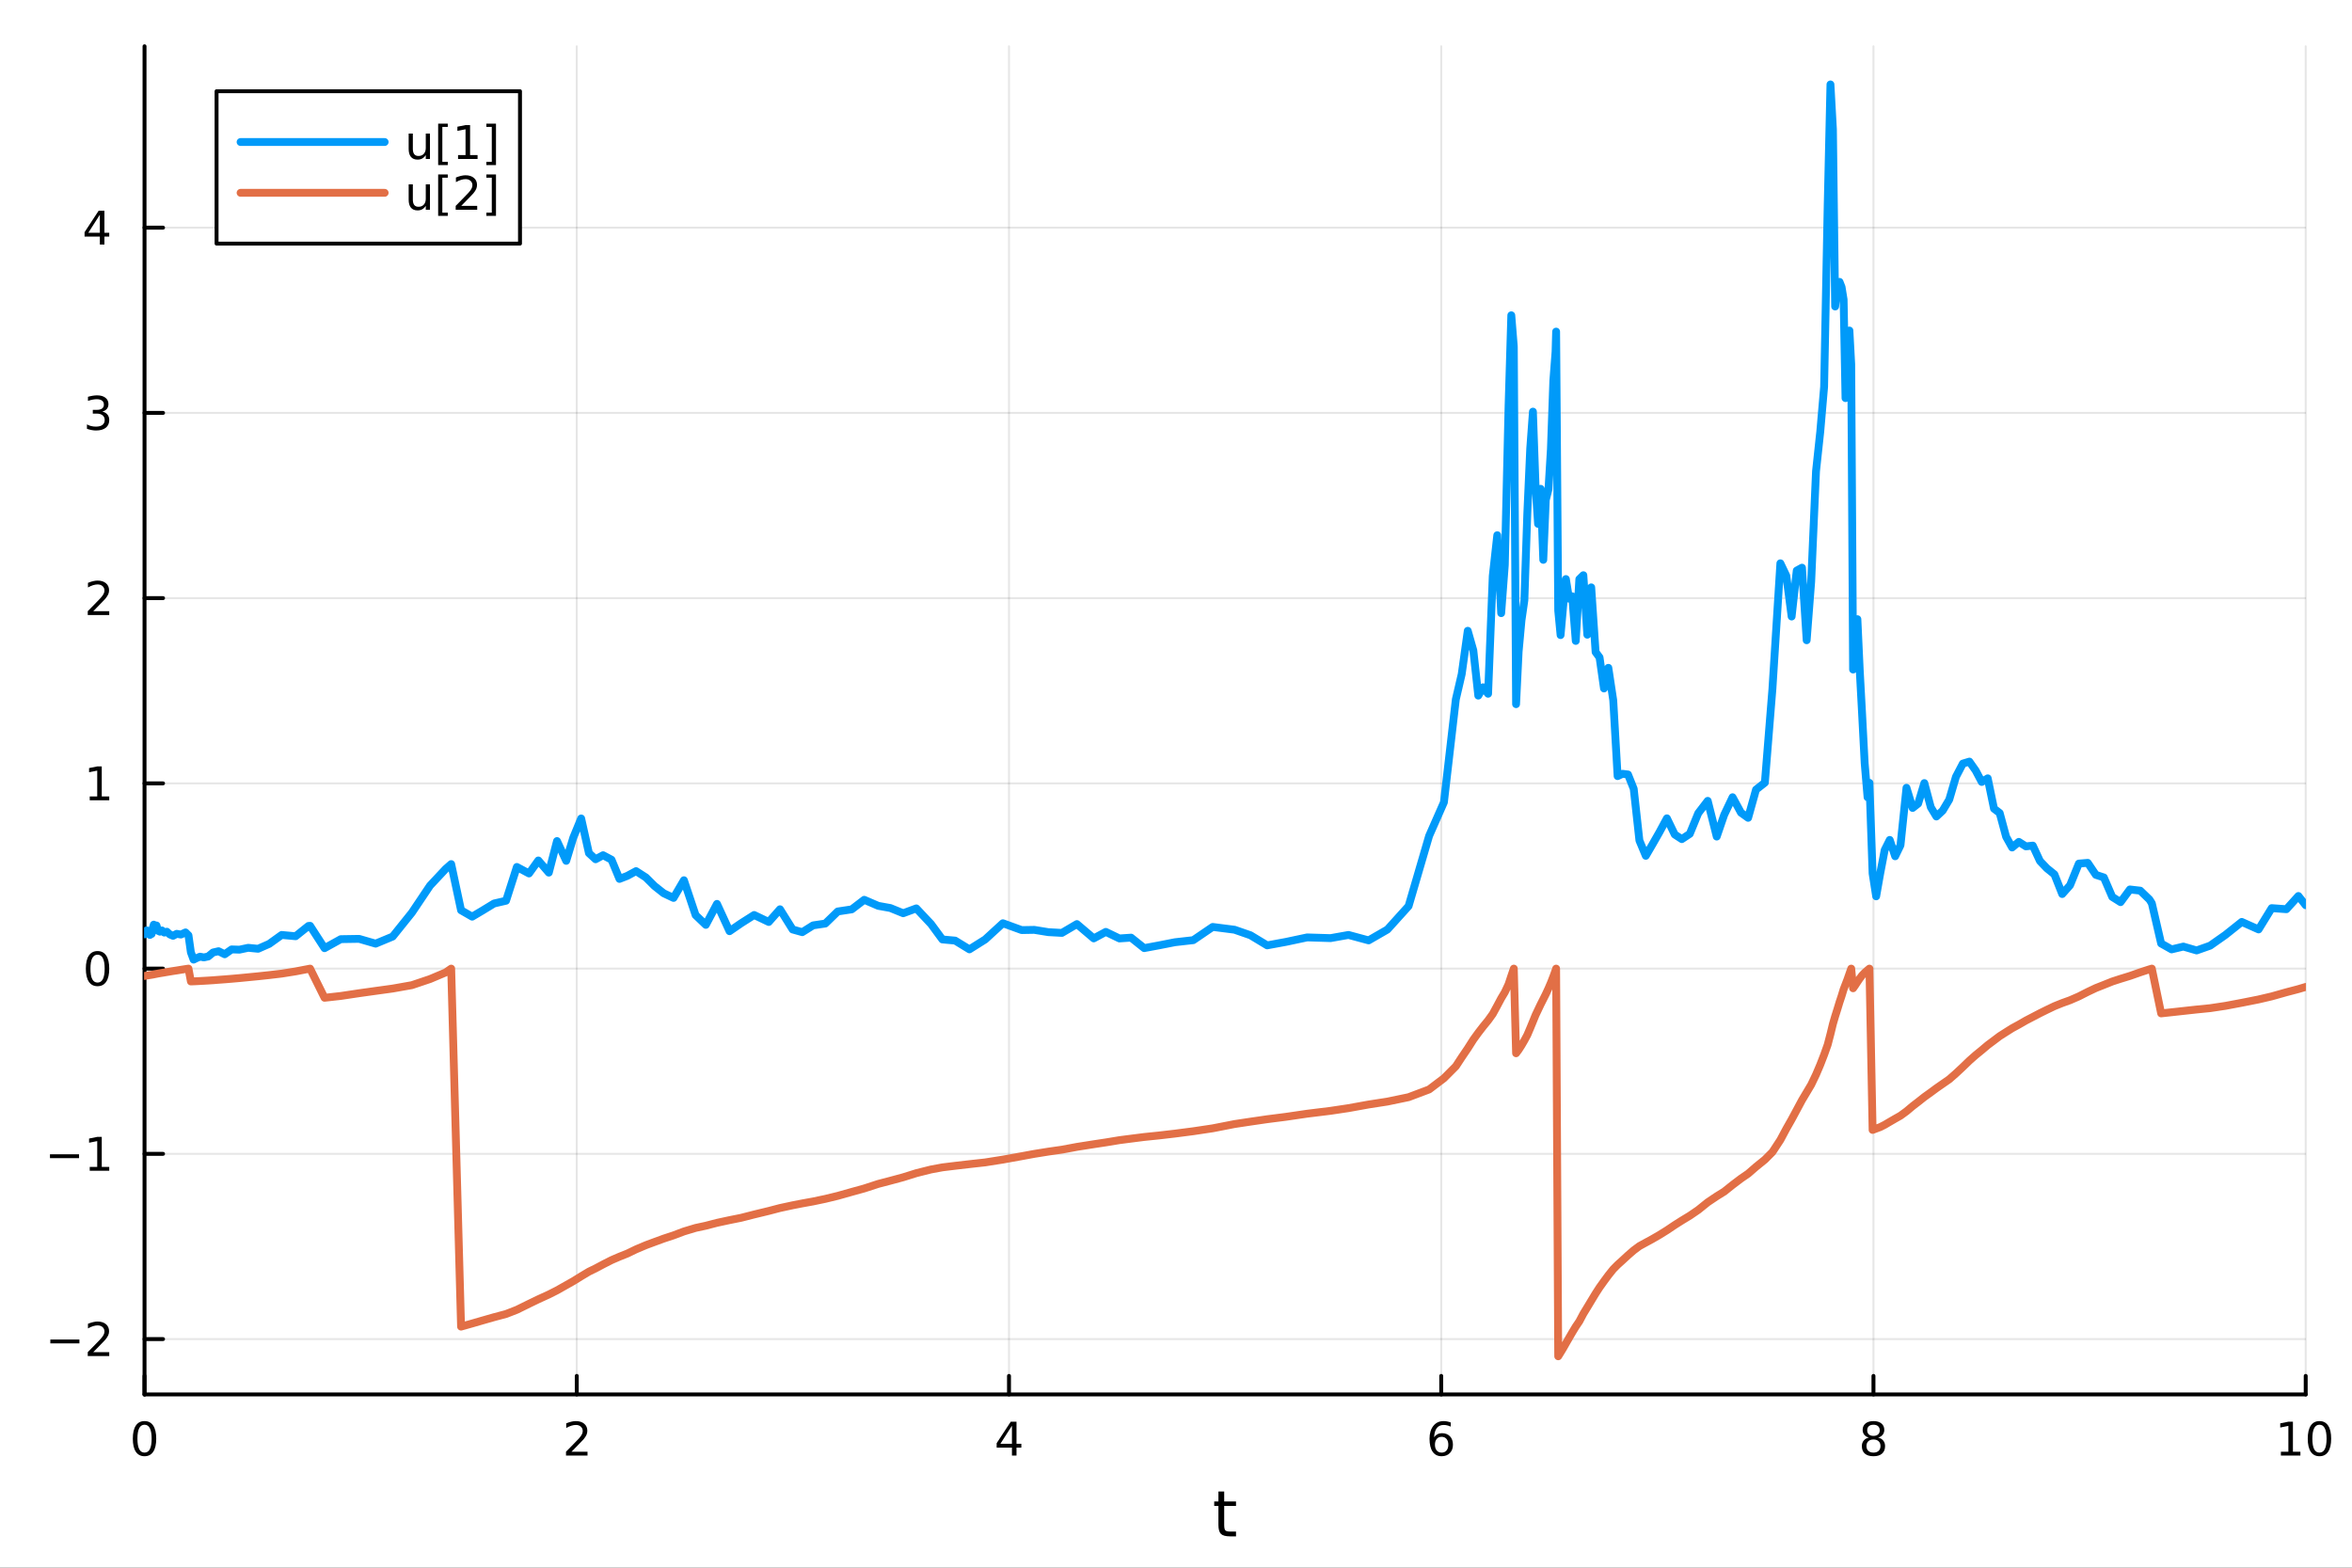 <?xml version="1.0" encoding="utf-8"?>
<svg xmlns="http://www.w3.org/2000/svg" xmlns:xlink="http://www.w3.org/1999/xlink" width="600" height="400" viewBox="0 0 2400 1600">
<rect x="0" y="0" width="2400" height="1600" fill="#333333" stroke="none"/>
<defs>
  <clipPath id="clip360">
    <rect x="0" y="0" width="2400" height="1600"/>
  </clipPath>
</defs>
<path clip-path="url(#clip360)" d="M0 1600 L2400 1600 L2400 0 L0 0  Z" fill="#ffffff" fill-rule="evenodd" fill-opacity="1"/>
<defs>
  <clipPath id="clip361">
    <rect x="480" y="0" width="1681" height="1600"/>
  </clipPath>
</defs>
<path clip-path="url(#clip360)" d="M147.478 1423.18 L2352.76 1423.18 L2352.76 47.244 L147.478 47.244  Z" fill="#ffffff" fill-rule="evenodd" fill-opacity="1"/>
<defs>
  <clipPath id="clip362">
    <rect x="147" y="47" width="2206" height="1377"/>
  </clipPath>
</defs>
<polyline clip-path="url(#clip362)" style="stroke:#000000; stroke-linecap:round; stroke-linejoin:round; stroke-width:2; stroke-opacity:0.1; fill:none" points="147.478,1423.18 147.478,47.244 "/>
<polyline clip-path="url(#clip362)" style="stroke:#000000; stroke-linecap:round; stroke-linejoin:round; stroke-width:2; stroke-opacity:0.1; fill:none" points="588.534,1423.18 588.534,47.244 "/>
<polyline clip-path="url(#clip362)" style="stroke:#000000; stroke-linecap:round; stroke-linejoin:round; stroke-width:2; stroke-opacity:0.1; fill:none" points="1029.59,1423.18 1029.59,47.244 "/>
<polyline clip-path="url(#clip362)" style="stroke:#000000; stroke-linecap:round; stroke-linejoin:round; stroke-width:2; stroke-opacity:0.1; fill:none" points="1470.64,1423.18 1470.64,47.244 "/>
<polyline clip-path="url(#clip362)" style="stroke:#000000; stroke-linecap:round; stroke-linejoin:round; stroke-width:2; stroke-opacity:0.1; fill:none" points="1911.7,1423.18 1911.7,47.244 "/>
<polyline clip-path="url(#clip362)" style="stroke:#000000; stroke-linecap:round; stroke-linejoin:round; stroke-width:2; stroke-opacity:0.1; fill:none" points="2352.76,1423.18 2352.76,47.244 "/>
<polyline clip-path="url(#clip360)" style="stroke:#000000; stroke-linecap:round; stroke-linejoin:round; stroke-width:4; stroke-opacity:1; fill:none" points="147.478,1423.18 2352.76,1423.18 "/>
<polyline clip-path="url(#clip360)" style="stroke:#000000; stroke-linecap:round; stroke-linejoin:round; stroke-width:4; stroke-opacity:1; fill:none" points="147.478,1423.18 147.478,1404.28 "/>
<polyline clip-path="url(#clip360)" style="stroke:#000000; stroke-linecap:round; stroke-linejoin:round; stroke-width:4; stroke-opacity:1; fill:none" points="588.534,1423.18 588.534,1404.28 "/>
<polyline clip-path="url(#clip360)" style="stroke:#000000; stroke-linecap:round; stroke-linejoin:round; stroke-width:4; stroke-opacity:1; fill:none" points="1029.59,1423.18 1029.59,1404.28 "/>
<polyline clip-path="url(#clip360)" style="stroke:#000000; stroke-linecap:round; stroke-linejoin:round; stroke-width:4; stroke-opacity:1; fill:none" points="1470.64,1423.18 1470.64,1404.28 "/>
<polyline clip-path="url(#clip360)" style="stroke:#000000; stroke-linecap:round; stroke-linejoin:round; stroke-width:4; stroke-opacity:1; fill:none" points="1911.7,1423.18 1911.7,1404.28 "/>
<polyline clip-path="url(#clip360)" style="stroke:#000000; stroke-linecap:round; stroke-linejoin:round; stroke-width:4; stroke-opacity:1; fill:none" points="2352.76,1423.18 2352.76,1404.28 "/>
<path clip-path="url(#clip360)" d="M147.478 1454.1 Q143.867 1454.1 142.038 1457.66 Q140.233 1461.2 140.233 1468.33 Q140.233 1475.44 142.038 1479.01 Q143.867 1482.55 147.478 1482.55 Q151.112 1482.55 152.918 1479.01 Q154.746 1475.44 154.746 1468.33 Q154.746 1461.2 152.918 1457.66 Q151.112 1454.1 147.478 1454.1 M147.478 1450.39 Q153.288 1450.39 156.344 1455 Q159.422 1459.58 159.422 1468.33 Q159.422 1477.06 156.344 1481.67 Q153.288 1486.25 147.478 1486.25 Q141.668 1486.25 138.589 1481.67 Q135.534 1477.06 135.534 1468.33 Q135.534 1459.58 138.589 1455 Q141.668 1450.39 147.478 1450.39 Z" fill="#000000" fill-rule="nonzero" fill-opacity="1" /><path clip-path="url(#clip360)" d="M583.186 1481.64 L599.506 1481.64 L599.506 1485.58 L577.561 1485.58 L577.561 1481.64 Q580.223 1478.89 584.807 1474.26 Q589.413 1469.61 590.594 1468.27 Q592.839 1465.74 593.719 1464.01 Q594.621 1462.25 594.621 1460.56 Q594.621 1457.8 592.677 1456.07 Q590.756 1454.33 587.654 1454.33 Q585.455 1454.33 583.001 1455.09 Q580.571 1455.86 577.793 1457.41 L577.793 1452.69 Q580.617 1451.55 583.071 1450.97 Q585.524 1450.39 587.561 1450.39 Q592.932 1450.39 596.126 1453.08 Q599.32 1455.77 599.32 1460.26 Q599.32 1462.39 598.51 1464.31 Q597.723 1466.2 595.617 1468.8 Q595.038 1469.47 591.936 1472.69 Q588.834 1475.88 583.186 1481.64 Z" fill="#000000" fill-rule="nonzero" fill-opacity="1" /><path clip-path="url(#clip360)" d="M1032.6 1455.09 L1020.79 1473.54 L1032.6 1473.54 L1032.6 1455.09 M1031.37 1451.02 L1037.25 1451.02 L1037.25 1473.54 L1042.18 1473.54 L1042.18 1477.43 L1037.25 1477.43 L1037.25 1485.58 L1032.6 1485.58 L1032.6 1477.43 L1017 1477.43 L1017 1472.92 L1031.37 1451.02 Z" fill="#000000" fill-rule="nonzero" fill-opacity="1" /><path clip-path="url(#clip360)" d="M1471.05 1466.44 Q1467.9 1466.44 1466.05 1468.59 Q1464.22 1470.74 1464.22 1474.49 Q1464.22 1478.22 1466.05 1480.39 Q1467.9 1482.55 1471.05 1482.55 Q1474.2 1482.55 1476.03 1480.39 Q1477.88 1478.22 1477.88 1474.49 Q1477.88 1470.74 1476.03 1468.59 Q1474.2 1466.44 1471.05 1466.44 M1480.33 1451.78 L1480.33 1456.04 Q1478.57 1455.21 1476.77 1454.77 Q1474.98 1454.33 1473.23 1454.33 Q1468.6 1454.33 1466.14 1457.45 Q1463.71 1460.58 1463.36 1466.9 Q1464.73 1464.89 1466.79 1463.82 Q1468.85 1462.73 1471.33 1462.73 Q1476.54 1462.73 1479.55 1465.9 Q1482.58 1469.05 1482.58 1474.49 Q1482.58 1479.82 1479.43 1483.03 Q1476.28 1486.25 1471.05 1486.25 Q1465.05 1486.25 1461.88 1481.67 Q1458.71 1477.06 1458.71 1468.33 Q1458.71 1460.14 1462.6 1455.28 Q1466.49 1450.39 1473.04 1450.39 Q1474.8 1450.39 1476.58 1450.74 Q1478.39 1451.09 1480.33 1451.78 Z" fill="#000000" fill-rule="nonzero" fill-opacity="1" /><path clip-path="url(#clip360)" d="M1911.7 1469.17 Q1908.37 1469.17 1906.45 1470.95 Q1904.55 1472.73 1904.55 1475.86 Q1904.55 1478.98 1906.45 1480.77 Q1908.37 1482.55 1911.7 1482.55 Q1915.03 1482.55 1916.95 1480.77 Q1918.88 1478.96 1918.88 1475.86 Q1918.88 1472.73 1916.95 1470.95 Q1915.06 1469.17 1911.7 1469.17 M1907.02 1467.18 Q1904.02 1466.44 1902.33 1464.38 Q1900.66 1462.32 1900.66 1459.35 Q1900.66 1455.21 1903.6 1452.8 Q1906.56 1450.39 1911.7 1450.39 Q1916.86 1450.39 1919.8 1452.8 Q1922.74 1455.21 1922.74 1459.35 Q1922.74 1462.32 1921.05 1464.38 Q1919.39 1466.44 1916.4 1467.18 Q1919.78 1467.96 1921.65 1470.26 Q1923.55 1472.55 1923.55 1475.86 Q1923.55 1480.88 1920.47 1483.57 Q1917.42 1486.25 1911.7 1486.25 Q1905.98 1486.25 1902.9 1483.57 Q1899.85 1480.88 1899.85 1475.86 Q1899.85 1472.55 1901.75 1470.26 Q1903.64 1467.96 1907.02 1467.18 M1905.31 1459.79 Q1905.31 1462.48 1906.98 1463.98 Q1908.67 1465.49 1911.7 1465.49 Q1914.71 1465.49 1916.4 1463.98 Q1918.11 1462.48 1918.11 1459.79 Q1918.11 1457.11 1916.4 1455.6 Q1914.71 1454.1 1911.7 1454.1 Q1908.67 1454.1 1906.98 1455.6 Q1905.31 1457.11 1905.31 1459.79 Z" fill="#000000" fill-rule="nonzero" fill-opacity="1" /><path clip-path="url(#clip360)" d="M2327.44 1481.64 L2335.08 1481.64 L2335.08 1455.28 L2326.77 1456.95 L2326.77 1452.69 L2335.04 1451.02 L2339.71 1451.02 L2339.71 1481.64 L2347.35 1481.64 L2347.35 1485.58 L2327.44 1485.58 L2327.44 1481.64 Z" fill="#000000" fill-rule="nonzero" fill-opacity="1" /><path clip-path="url(#clip360)" d="M2366.8 1454.1 Q2363.18 1454.1 2361.36 1457.66 Q2359.55 1461.2 2359.55 1468.33 Q2359.55 1475.44 2361.36 1479.01 Q2363.18 1482.55 2366.8 1482.55 Q2370.43 1482.55 2372.23 1479.01 Q2374.06 1475.44 2374.06 1468.33 Q2374.06 1461.2 2372.23 1457.66 Q2370.43 1454.1 2366.8 1454.1 M2366.8 1450.39 Q2372.61 1450.39 2375.66 1455 Q2378.74 1459.58 2378.74 1468.33 Q2378.74 1477.06 2375.66 1481.67 Q2372.61 1486.25 2366.8 1486.25 Q2360.99 1486.25 2357.91 1481.67 Q2354.85 1477.06 2354.85 1468.33 Q2354.85 1459.58 2357.91 1455 Q2360.99 1450.39 2366.8 1450.39 Z" fill="#000000" fill-rule="nonzero" fill-opacity="1" /><path clip-path="url(#clip360)" d="M1249.18 1522.27 L1249.18 1532.4 L1261.24 1532.4 L1261.24 1536.95 L1249.18 1536.95 L1249.18 1556.3 Q1249.18 1560.66 1250.36 1561.9 Q1251.57 1563.14 1255.23 1563.14 L1261.24 1563.14 L1261.24 1568.04 L1255.23 1568.04 Q1248.45 1568.04 1245.87 1565.53 Q1243.29 1562.98 1243.29 1556.3 L1243.29 1536.95 L1238.99 1536.95 L1238.99 1532.4 L1243.29 1532.4 L1243.29 1522.27 L1249.18 1522.27 Z" fill="#000000" fill-rule="nonzero" fill-opacity="1" /><polyline clip-path="url(#clip362)" style="stroke:#000000; stroke-linecap:round; stroke-linejoin:round; stroke-width:2; stroke-opacity:0.1; fill:none" points="147.478,1366.69 2352.76,1366.69 "/>
<polyline clip-path="url(#clip362)" style="stroke:#000000; stroke-linecap:round; stroke-linejoin:round; stroke-width:2; stroke-opacity:0.1; fill:none" points="147.478,1177.63 2352.76,1177.63 "/>
<polyline clip-path="url(#clip362)" style="stroke:#000000; stroke-linecap:round; stroke-linejoin:round; stroke-width:2; stroke-opacity:0.1; fill:none" points="147.478,988.574 2352.76,988.574 "/>
<polyline clip-path="url(#clip362)" style="stroke:#000000; stroke-linecap:round; stroke-linejoin:round; stroke-width:2; stroke-opacity:0.1; fill:none" points="147.478,799.518 2352.76,799.518 "/>
<polyline clip-path="url(#clip362)" style="stroke:#000000; stroke-linecap:round; stroke-linejoin:round; stroke-width:2; stroke-opacity:0.1; fill:none" points="147.478,610.461 2352.76,610.461 "/>
<polyline clip-path="url(#clip362)" style="stroke:#000000; stroke-linecap:round; stroke-linejoin:round; stroke-width:2; stroke-opacity:0.1; fill:none" points="147.478,421.404 2352.76,421.404 "/>
<polyline clip-path="url(#clip362)" style="stroke:#000000; stroke-linecap:round; stroke-linejoin:round; stroke-width:2; stroke-opacity:0.1; fill:none" points="147.478,232.348 2352.76,232.348 "/>
<polyline clip-path="url(#clip360)" style="stroke:#000000; stroke-linecap:round; stroke-linejoin:round; stroke-width:4; stroke-opacity:1; fill:none" points="147.478,1423.18 147.478,47.244 "/>
<polyline clip-path="url(#clip360)" style="stroke:#000000; stroke-linecap:round; stroke-linejoin:round; stroke-width:4; stroke-opacity:1; fill:none" points="147.478,1366.69 166.376,1366.69 "/>
<polyline clip-path="url(#clip360)" style="stroke:#000000; stroke-linecap:round; stroke-linejoin:round; stroke-width:4; stroke-opacity:1; fill:none" points="147.478,1177.63 166.376,1177.63 "/>
<polyline clip-path="url(#clip360)" style="stroke:#000000; stroke-linecap:round; stroke-linejoin:round; stroke-width:4; stroke-opacity:1; fill:none" points="147.478,988.574 166.376,988.574 "/>
<polyline clip-path="url(#clip360)" style="stroke:#000000; stroke-linecap:round; stroke-linejoin:round; stroke-width:4; stroke-opacity:1; fill:none" points="147.478,799.518 166.376,799.518 "/>
<polyline clip-path="url(#clip360)" style="stroke:#000000; stroke-linecap:round; stroke-linejoin:round; stroke-width:4; stroke-opacity:1; fill:none" points="147.478,610.461 166.376,610.461 "/>
<polyline clip-path="url(#clip360)" style="stroke:#000000; stroke-linecap:round; stroke-linejoin:round; stroke-width:4; stroke-opacity:1; fill:none" points="147.478,421.404 166.376,421.404 "/>
<polyline clip-path="url(#clip360)" style="stroke:#000000; stroke-linecap:round; stroke-linejoin:round; stroke-width:4; stroke-opacity:1; fill:none" points="147.478,232.348 166.376,232.348 "/>
<path clip-path="url(#clip360)" d="M51.362 1367.14 L81.038 1367.14 L81.038 1371.07 L51.362 1371.07 L51.362 1367.14 Z" fill="#000000" fill-rule="nonzero" fill-opacity="1" /><path clip-path="url(#clip360)" d="M95.159 1380.03 L111.478 1380.03 L111.478 1383.97 L89.534 1383.97 L89.534 1380.03 Q92.196 1377.28 96.779 1372.65 Q101.385 1368 102.566 1366.65 Q104.811 1364.13 105.691 1362.39 Q106.594 1360.63 106.594 1358.94 Q106.594 1356.19 104.649 1354.45 Q102.728 1352.72 99.626 1352.72 Q97.427 1352.72 94.973 1353.48 Q92.543 1354.25 89.765 1355.8 L89.765 1351.07 Q92.589 1349.94 95.043 1349.36 Q97.496 1348.78 99.534 1348.78 Q104.904 1348.78 108.098 1351.47 Q111.293 1354.15 111.293 1358.64 Q111.293 1360.77 110.483 1362.69 Q109.696 1364.59 107.589 1367.19 Q107.01 1367.86 103.909 1371.07 Q100.807 1374.27 95.159 1380.03 Z" fill="#000000" fill-rule="nonzero" fill-opacity="1" /><path clip-path="url(#clip360)" d="M50.992 1178.08 L80.668 1178.08 L80.668 1182.02 L50.992 1182.02 L50.992 1178.08 Z" fill="#000000" fill-rule="nonzero" fill-opacity="1" /><path clip-path="url(#clip360)" d="M91.571 1190.98 L99.21 1190.98 L99.21 1164.61 L90.899 1166.28 L90.899 1162.02 L99.163 1160.35 L103.839 1160.35 L103.839 1190.98 L111.478 1190.98 L111.478 1194.91 L91.571 1194.91 L91.571 1190.98 Z" fill="#000000" fill-rule="nonzero" fill-opacity="1" /><path clip-path="url(#clip360)" d="M99.534 974.373 Q95.922 974.373 94.094 977.938 Q92.288 981.479 92.288 988.609 Q92.288 995.715 94.094 999.28 Q95.922 1002.82 99.534 1002.82 Q103.168 1002.82 104.973 999.28 Q106.802 995.715 106.802 988.609 Q106.802 981.479 104.973 977.938 Q103.168 974.373 99.534 974.373 M99.534 970.669 Q105.344 970.669 108.399 975.276 Q111.478 979.859 111.478 988.609 Q111.478 997.336 108.399 1001.94 Q105.344 1006.53 99.534 1006.53 Q93.723 1006.53 90.645 1001.94 Q87.589 997.336 87.589 988.609 Q87.589 979.859 90.645 975.276 Q93.723 970.669 99.534 970.669 Z" fill="#000000" fill-rule="nonzero" fill-opacity="1" /><path clip-path="url(#clip360)" d="M91.571 812.862 L99.21 812.862 L99.21 786.497 L90.899 788.163 L90.899 783.904 L99.163 782.238 L103.839 782.238 L103.839 812.862 L111.478 812.862 L111.478 816.798 L91.571 816.798 L91.571 812.862 Z" fill="#000000" fill-rule="nonzero" fill-opacity="1" /><path clip-path="url(#clip360)" d="M95.159 623.806 L111.478 623.806 L111.478 627.741 L89.534 627.741 L89.534 623.806 Q92.196 621.051 96.779 616.422 Q101.385 611.769 102.566 610.426 Q104.811 607.903 105.691 606.167 Q106.594 604.408 106.594 602.718 Q106.594 599.963 104.649 598.227 Q102.728 596.491 99.626 596.491 Q97.427 596.491 94.973 597.255 Q92.543 598.019 89.765 599.57 L89.765 594.848 Q92.589 593.713 95.043 593.135 Q97.496 592.556 99.534 592.556 Q104.904 592.556 108.098 595.241 Q111.293 597.926 111.293 602.417 Q111.293 604.547 110.483 606.468 Q109.696 608.366 107.589 610.959 Q107.01 611.63 103.909 614.847 Q100.807 618.042 95.159 623.806 Z" fill="#000000" fill-rule="nonzero" fill-opacity="1" /><path clip-path="url(#clip360)" d="M104.348 420.05 Q107.705 420.768 109.58 423.036 Q111.478 425.305 111.478 428.638 Q111.478 433.754 107.959 436.555 Q104.441 439.356 97.96 439.356 Q95.784 439.356 93.469 438.916 Q91.177 438.499 88.723 437.643 L88.723 433.129 Q90.668 434.263 92.983 434.842 Q95.297 435.42 97.821 435.42 Q102.219 435.42 104.51 433.684 Q106.825 431.948 106.825 428.638 Q106.825 425.583 104.672 423.87 Q102.543 422.134 98.723 422.134 L94.696 422.134 L94.696 418.291 L98.909 418.291 Q102.358 418.291 104.186 416.925 Q106.015 415.536 106.015 412.944 Q106.015 410.282 104.117 408.87 Q102.242 407.435 98.723 407.435 Q96.802 407.435 94.603 407.851 Q92.404 408.268 89.765 409.147 L89.765 404.981 Q92.427 404.24 94.742 403.87 Q97.08 403.499 99.14 403.499 Q104.464 403.499 107.566 405.93 Q110.668 408.337 110.668 412.458 Q110.668 415.328 109.024 417.319 Q107.381 419.286 104.348 420.05 Z" fill="#000000" fill-rule="nonzero" fill-opacity="1" /><path clip-path="url(#clip360)" d="M101.895 219.142 L90.089 237.591 L101.895 237.591 L101.895 219.142 M100.668 215.068 L106.547 215.068 L106.547 237.591 L111.478 237.591 L111.478 241.48 L106.547 241.48 L106.547 249.628 L101.895 249.628 L101.895 241.48 L86.293 241.48 L86.293 236.966 L100.668 215.068 Z" fill="#000000" fill-rule="nonzero" fill-opacity="1" /><polyline clip-path="url(#clip362)" style="stroke:#009af9; stroke-linecap:round; stroke-linejoin:round; stroke-width:8; stroke-opacity:1; fill:none" points="147.478,950.763 147.608,951.87 147.747,953.593 147.903,953.411 148.079,950.776 148.277,951.341 148.5,950.987 148.75,950.811 149.032,952.158 149.349,950.535 149.706,949.561 150.107,951.76 150.558,952.605 151.066,952.539 151.638,952.749 152.28,953.64 153.003,954.194 153.817,952.58 154.732,953.22 155.761,947.705 156.919,943.715 158.222,946.644 159.688,944.54 161.337,949.999 163.192,950.874 165.279,949.638 167.627,951.796 170.268,950.921 173.24,953.678 176.583,955.09 180.344,953.059 184.574,953.804 189.334,951.658 192.327,954.638 194.776,971.938 197.532,979.385 200.633,977.84 204.12,976.396 208.044,977.137 212.459,976.189 217.425,972.101 223.012,970.821 229.297,973.938 236.368,968.986 244.323,969.245 253.272,967.339 263.339,968.339 274.666,963.353 287.408,954.213 301.653,955.537 314.774,945.029 316.405,944.895 331.165,967.72 347.771,958.506 366.453,958.213 383.296,963.096 400.704,955.854 420.287,931.474 438.805,903.883 454.743,886.873 460.399,881.9 470.467,929.026 481.794,935.565 492.311,929.321 504.143,922.117 516.369,919.298 527.401,884.834 539.811,891.461 549.322,878.192 560.021,890.602 568.376,858.376 577.775,878.591 584.952,854.983 593.026,835.344 600.951,870.731 607.748,876.969 615.395,872.848 623.998,877.434 632.114,897.018 640.083,893.927 649.049,889.084 659.135,895.574 667.861,904.27 677.175,911.65 687.272,916.434 697.872,898.377 709.797,933.977 720.23,943.927 731.622,922.528 744.439,950.391 756.235,942.277 769.507,933.851 784.436,940.974 795.903,928.006 808.803,948.637 818.642,951.388 829.71,944.44 842.162,942.58 854.856,930.257 869.137,928.09 881.865,918.337 896.185,924.511 908.489,926.73 921.639,932.054 935.012,927.113 950.055,943.083 961.607,958.802 974.603,959.981 989.224,968.916 1005.29,958.828 1023.35,942.273 1042.54,949.26 1055.35,949.032 1069.75,951.365 1083.59,952.127 1098.87,943.134 1116.06,957.728 1128.38,951.102 1142.25,957.783 1154.15,956.971 1167.54,967.655 1182.31,964.913 1198.93,961.648 1217.62,959.532 1237.44,946.038 1259.74,948.89 1275.98,954.535 1293.05,964.844 1312.25,961.301 1333.84,956.726 1357.74,957.458 1376.01,954.213 1396.56,959.763 1415.75,948.701 1437.33,924.79 1458.3,853.092 1473.38,818.852 1485.55,713.751 1491.54,688.004 1497.71,643.787 1503.4,663.792 1508.45,709.957 1513.39,701.431 1518.46,708.059 1523.22,587.837 1527.82,546.242 1531.82,625.797 1535.53,576.471 1539.35,414.825 1542.14,321.787 1544.67,353.147 1544.71,354.7 1547.02,718.681 1549.63,664.926 1552.56,632.983 1555.48,612.686 1558.46,524.579 1561.45,457.864 1564.21,420.129 1566.89,495.886 1569.45,534.682 1572.11,498.897 1574.77,571.37 1577.36,510.222 1580.05,499.474 1582.56,458.26 1585.01,388.851 1587.3,358.945 1587.88,338.447 1590.02,623.1 1592.43,648.188 1594.98,619.483 1597.84,590.996 1601.06,611.001 1604.29,608.571 1607.92,654.122 1611.56,591.102 1615.67,587.069 1619.71,647.786 1623.69,599.468 1628.17,665.511 1632.2,670.971 1636.73,702.65 1641.17,681.584 1646.16,714.652 1650.63,792.109 1655.67,789.741 1661.23,790.452 1667.06,805.082 1672.87,857.823 1679.39,873.455 1685.92,862.257 1693.26,849.394 1700.93,835.196 1708.91,851.708 1716.15,856.414 1724.28,851.024 1732.9,829.977 1742.58,817.373 1751.76,853.81 1759.37,831.635 1767.93,813.667 1776.49,829.407 1783.82,834.675 1791.85,805.906 1800.88,798.809 1808.59,703.098 1816.71,574.909 1822.76,587.583 1828.2,629.225 1833.4,582.346 1838.76,579.385 1843.54,653.447 1848.14,593.816 1853.08,480.947 1857.41,440.567 1861.34,394.811 1864.98,209.995 1867.81,86.186 1870.34,131.901 1872.6,312.803 1874.86,293.074 1877.09,287.688 1879.18,293.039 1881.24,305.741 1883.17,406.311 1885.17,397.734 1887.16,337.357 1889,371.656 1890.9,683.328 1893.03,680.561 1895.3,631.941 1897.69,684.133 1900.1,728.579 1902.74,779.102 1905.67,813.694 1907.59,798.969 1910.82,891.48 1914.45,914.813 1918.54,891.63 1923.14,867.557 1928.31,857.236 1933.84,873.916 1939.27,862.628 1945.39,804.028 1951.66,824.609 1957.28,820.194 1963.61,799.218 1970.22,823.943 1975.91,833.317 1982.31,827.355 1989.03,816.071 1995.84,792.856 2002.91,779.329 2009.58,777.315 2016.02,786.45 2022.18,798.067 2028.29,794.365 2034.68,825.314 2040.5,829.763 2047.06,854.016 2053.17,864.959 2060.04,859.225 2067.25,863.807 2074.28,863.032 2081.58,878.755 2088.62,886.154 2096.35,892.406 2104.3,912.469 2112.29,903.511 2121.27,881.392 2130.36,880.624 2138.62,892.873 2146.78,895.535 2155.36,915.397 2163.84,920.738 2173.36,907.799 2183.93,909.007 2193.32,918.053 2195.75,921.928 2205.24,962.941 2215.91,968.96 2227.92,966.083 2241.43,970.03 2255.23,965.167 2270.75,954.256 2287.5,940.922 2304.67,948.581 2318.05,926.841 2333.09,927.956 2345.3,914.468 2352.76,923.893 "/>
<polyline clip-path="url(#clip362)" style="stroke:#e26f46; stroke-linecap:round; stroke-linejoin:round; stroke-width:8; stroke-opacity:1; fill:none" points="147.478,996.057 147.608,996.035 147.747,996.013 147.903,995.988 148.079,995.958 148.277,995.924 148.5,995.886 148.75,995.844 149.032,995.796 149.349,995.742 149.706,995.68 150.107,995.61 150.558,995.536 151.066,995.454 151.638,995.361 152.28,995.256 153.003,995.143 153.817,995.012 154.732,994.863 155.761,994.686 156.919,994.467 158.222,994.204 159.688,993.92 161.337,993.591 163.192,993.269 165.279,992.921 167.627,992.538 170.268,992.083 173.24,991.587 176.583,991.038 180.344,990.466 184.574,989.774 189.334,989.023 192.327,988.574 194.776,1001.67 197.532,1001.56 200.633,1001.42 204.12,1001.23 208.044,1001.02 212.459,1000.76 217.425,1000.44 223.012,999.992 229.297,999.535 236.368,998.954 244.323,998.254 253.272,997.382 263.339,996.4 274.666,995.187 287.408,993.683 301.653,991.418 314.774,988.897 316.405,988.574 331.165,1018.34 347.771,1016.49 366.453,1013.69 383.296,1011.33 400.704,1008.93 420.287,1005.46 438.805,999.232 454.743,992.503 460.399,988.574 470.467,1353.96 481.794,1350.76 492.311,1347.72 504.143,1344.33 516.369,1341.08 527.401,1336.78 539.811,1330.67 549.322,1326.07 560.021,1321.18 568.376,1316.96 577.775,1311.64 584.952,1307.6 593.026,1302.6 600.951,1297.85 607.748,1294.54 615.395,1290.47 623.998,1286.09 632.114,1282.58 640.083,1279.41 649.049,1275.08 659.135,1270.82 667.861,1267.57 677.175,1264.16 687.272,1260.83 697.872,1256.83 709.797,1253.24 720.23,1250.99 731.622,1248.03 744.439,1245.27 756.235,1242.91 769.507,1239.52 784.436,1235.91 795.903,1232.91 808.803,1230.13 818.642,1228.21 829.71,1226.21 842.162,1223.59 854.856,1220.51 869.137,1216.48 881.865,1212.96 896.185,1208.3 908.489,1205.08 921.639,1201.53 935.012,1197.34 950.055,1193.57 961.607,1191.43 974.603,1189.84 989.224,1188.14 1005.29,1186.36 1023.35,1183.5 1042.54,1180.03 1055.35,1177.67 1069.75,1175.35 1083.59,1173.37 1098.87,1170.52 1116.06,1167.81 1128.38,1165.95 1142.25,1163.66 1154.15,1162.12 1167.54,1160.42 1182.31,1158.91 1198.93,1156.98 1217.62,1154.55 1237.44,1151.58 1259.74,1147.22 1275.98,1144.77 1293.05,1142.28 1312.25,1139.83 1333.84,1136.66 1357.74,1133.72 1376.01,1130.98 1396.56,1127.26 1415.75,1124.29 1437.33,1119.8 1458.3,1111.9 1473.38,1100.49 1485.55,1088.27 1491.54,1079.11 1497.71,1070.02 1503.4,1061.05 1508.45,1054.09 1513.39,1047.69 1518.46,1041.48 1523.22,1034.87 1527.82,1026.42 1531.82,1018.89 1535.53,1012.68 1539.35,1004.53 1542.14,996.087 1544.67,988.681 1544.71,988.574 1547.02,1074.97 1549.63,1071.47 1552.56,1066.91 1555.48,1061.88 1558.46,1056.36 1561.45,1049.32 1564.21,1042.61 1566.89,1036.03 1569.45,1030.64 1572.11,1025.03 1574.77,1019.79 1577.36,1014.63 1580.05,1008.79 1582.56,1002.97 1585.01,996.682 1587.3,990.367 1587.88,988.574 1590.02,1384.24 1592.43,1380.33 1594.98,1376.16 1597.84,1371.11 1601.06,1365.52 1604.29,1359.93 1607.92,1353.95 1611.56,1348.59 1615.67,1340.82 1619.71,1334.21 1623.69,1327.58 1628.17,1320.17 1632.2,1313.95 1636.73,1307.61 1641.17,1301.61 1646.16,1295.36 1650.63,1290.84 1655.67,1286.29 1661.23,1281.15 1667.06,1276.09 1672.87,1271.77 1679.39,1268.21 1685.92,1264.65 1693.26,1260.41 1700.93,1255.64 1708.91,1250.28 1716.15,1245.69 1724.28,1240.76 1732.9,1234.86 1742.58,1227.07 1751.76,1220.91 1759.37,1216.19 1767.93,1209.36 1776.49,1202.88 1783.82,1197.85 1791.85,1190.87 1800.88,1183.56 1808.59,1175.81 1816.71,1163.42 1822.76,1152.11 1828.2,1142.5 1833.4,1132.84 1838.76,1122.83 1843.54,1114.82 1848.14,1107.09 1853.08,1096.79 1857.41,1086.62 1861.34,1076.48 1864.98,1066.25 1867.81,1055.39 1870.34,1044.99 1872.6,1037.23 1874.86,1030.1 1877.09,1022.74 1879.18,1016.47 1881.24,1009.7 1883.17,1004.72 1885.17,999.502 1887.16,993.784 1889,988.574 1890.9,1008.66 1893.03,1005.66 1895.3,1002.17 1897.69,998.65 1900.1,995.506 1902.74,992.749 1905.67,990.193 1907.59,988.574 1910.82,1153.23 1914.45,1151.85 1918.54,1150.33 1923.14,1148.01 1928.31,1144.96 1933.84,1141.75 1939.27,1138.68 1945.39,1134.21 1951.66,1128.94 1957.28,1124.62 1963.61,1119.61 1970.22,1114.87 1975.91,1110.66 1982.31,1106.21 1989.03,1101.54 1995.84,1095.57 2002.91,1088.97 2009.58,1082.52 2016.02,1076.83 2022.18,1071.82 2028.29,1066.65 2034.68,1061.88 2040.5,1057.49 2047.06,1053.32 2053.17,1049.46 2060.04,1045.72 2067.25,1041.57 2074.28,1037.91 2081.58,1034.1 2088.62,1030.62 2096.35,1026.91 2104.3,1023.72 2112.29,1020.84 2121.27,1016.94 2130.36,1012.31 2138.62,1008.4 2146.78,1005.18 2155.36,1001.74 2163.84,998.982 2173.36,996.064 2183.93,992.342 2193.32,989.291 2195.75,988.574 2205.24,1034.27 2215.91,1033.12 2227.92,1031.8 2241.43,1030.32 2255.23,1028.94 2270.75,1026.61 2287.5,1023.46 2304.67,1020.05 2318.05,1016.92 2333.09,1012.68 2345.3,1009.48 2352.76,1007.26 "/>
<path clip-path="url(#clip360)" d="M220.987 248.629 L530.612 248.629 L530.612 93.109 L220.987 93.109  Z" fill="#ffffff" fill-rule="evenodd" fill-opacity="1"/>
<polyline clip-path="url(#clip360)" style="stroke:#000000; stroke-linecap:round; stroke-linejoin:round; stroke-width:4; stroke-opacity:1; fill:none" points="220.987,248.629 530.612,248.629 530.612,93.109 220.987,93.109 220.987,248.629 "/>
<polyline clip-path="url(#clip360)" style="stroke:#009af9; stroke-linecap:round; stroke-linejoin:round; stroke-width:8; stroke-opacity:1; fill:none" points="245.49,144.949 392.509,144.949 "/>
<path clip-path="url(#clip360)" d="M417.012 151.997 L417.012 136.303 L421.271 136.303 L421.271 151.835 Q421.271 155.516 422.706 157.368 Q424.141 159.196 427.012 159.196 Q430.461 159.196 432.452 156.997 Q434.466 154.798 434.466 151.002 L434.466 136.303 L438.725 136.303 L438.725 162.229 L434.466 162.229 L434.466 158.247 Q432.915 160.608 430.854 161.766 Q428.817 162.9 426.109 162.9 Q421.641 162.9 419.327 160.122 Q417.012 157.344 417.012 151.997 M427.729 135.678 L427.729 135.678 Z" fill="#000000" fill-rule="nonzero" fill-opacity="1" /><path clip-path="url(#clip360)" d="M447.104 126.21 L456.919 126.21 L456.919 129.52 L451.364 129.52 L451.364 165.168 L456.919 165.168 L456.919 168.479 L447.104 168.479 L447.104 126.21 Z" fill="#000000" fill-rule="nonzero" fill-opacity="1" /><path clip-path="url(#clip360)" d="M467.405 158.293 L475.044 158.293 L475.044 131.928 L466.734 133.595 L466.734 129.335 L474.998 127.669 L479.674 127.669 L479.674 158.293 L487.312 158.293 L487.312 162.229 L467.405 162.229 L467.405 158.293 Z" fill="#000000" fill-rule="nonzero" fill-opacity="1" /><path clip-path="url(#clip360)" d="M506.109 126.21 L506.109 168.479 L496.294 168.479 L496.294 165.168 L501.826 165.168 L501.826 129.52 L496.294 129.52 L496.294 126.21 L506.109 126.21 Z" fill="#000000" fill-rule="nonzero" fill-opacity="1" /><polyline clip-path="url(#clip360)" style="stroke:#e26f46; stroke-linecap:round; stroke-linejoin:round; stroke-width:8; stroke-opacity:1; fill:none" points="245.49,196.789 392.509,196.789 "/>
<path clip-path="url(#clip360)" d="M417.012 203.837 L417.012 188.143 L421.271 188.143 L421.271 203.675 Q421.271 207.356 422.706 209.208 Q424.141 211.036 427.012 211.036 Q430.461 211.036 432.452 208.837 Q434.466 206.638 434.466 202.842 L434.466 188.143 L438.725 188.143 L438.725 214.069 L434.466 214.069 L434.466 210.087 Q432.915 212.448 430.854 213.606 Q428.817 214.74 426.109 214.74 Q421.641 214.74 419.327 211.962 Q417.012 209.184 417.012 203.837 M427.729 187.518 L427.729 187.518 Z" fill="#000000" fill-rule="nonzero" fill-opacity="1" /><path clip-path="url(#clip360)" d="M447.104 178.05 L456.919 178.05 L456.919 181.36 L451.364 181.36 L451.364 217.008 L456.919 217.008 L456.919 220.319 L447.104 220.319 L447.104 178.05 Z" fill="#000000" fill-rule="nonzero" fill-opacity="1" /><path clip-path="url(#clip360)" d="M470.623 210.133 L486.942 210.133 L486.942 214.069 L464.998 214.069 L464.998 210.133 Q467.66 207.379 472.243 202.749 Q476.85 198.096 478.03 196.754 Q480.275 194.231 481.155 192.495 Q482.058 190.735 482.058 189.046 Q482.058 186.291 480.113 184.555 Q478.192 182.819 475.09 182.819 Q472.891 182.819 470.438 183.583 Q468.007 184.347 465.229 185.897 L465.229 181.175 Q468.053 180.041 470.507 179.462 Q472.961 178.884 474.998 178.884 Q480.368 178.884 483.562 181.569 Q486.757 184.254 486.757 188.745 Q486.757 190.874 485.947 192.796 Q485.16 194.694 483.053 197.286 Q482.475 197.958 479.373 201.175 Q476.271 204.37 470.623 210.133 Z" fill="#000000" fill-rule="nonzero" fill-opacity="1" /><path clip-path="url(#clip360)" d="M506.109 178.05 L506.109 220.319 L496.294 220.319 L496.294 217.008 L501.826 217.008 L501.826 181.36 L496.294 181.36 L496.294 178.05 L506.109 178.05 Z" fill="#000000" fill-rule="nonzero" fill-opacity="1" /></svg>
